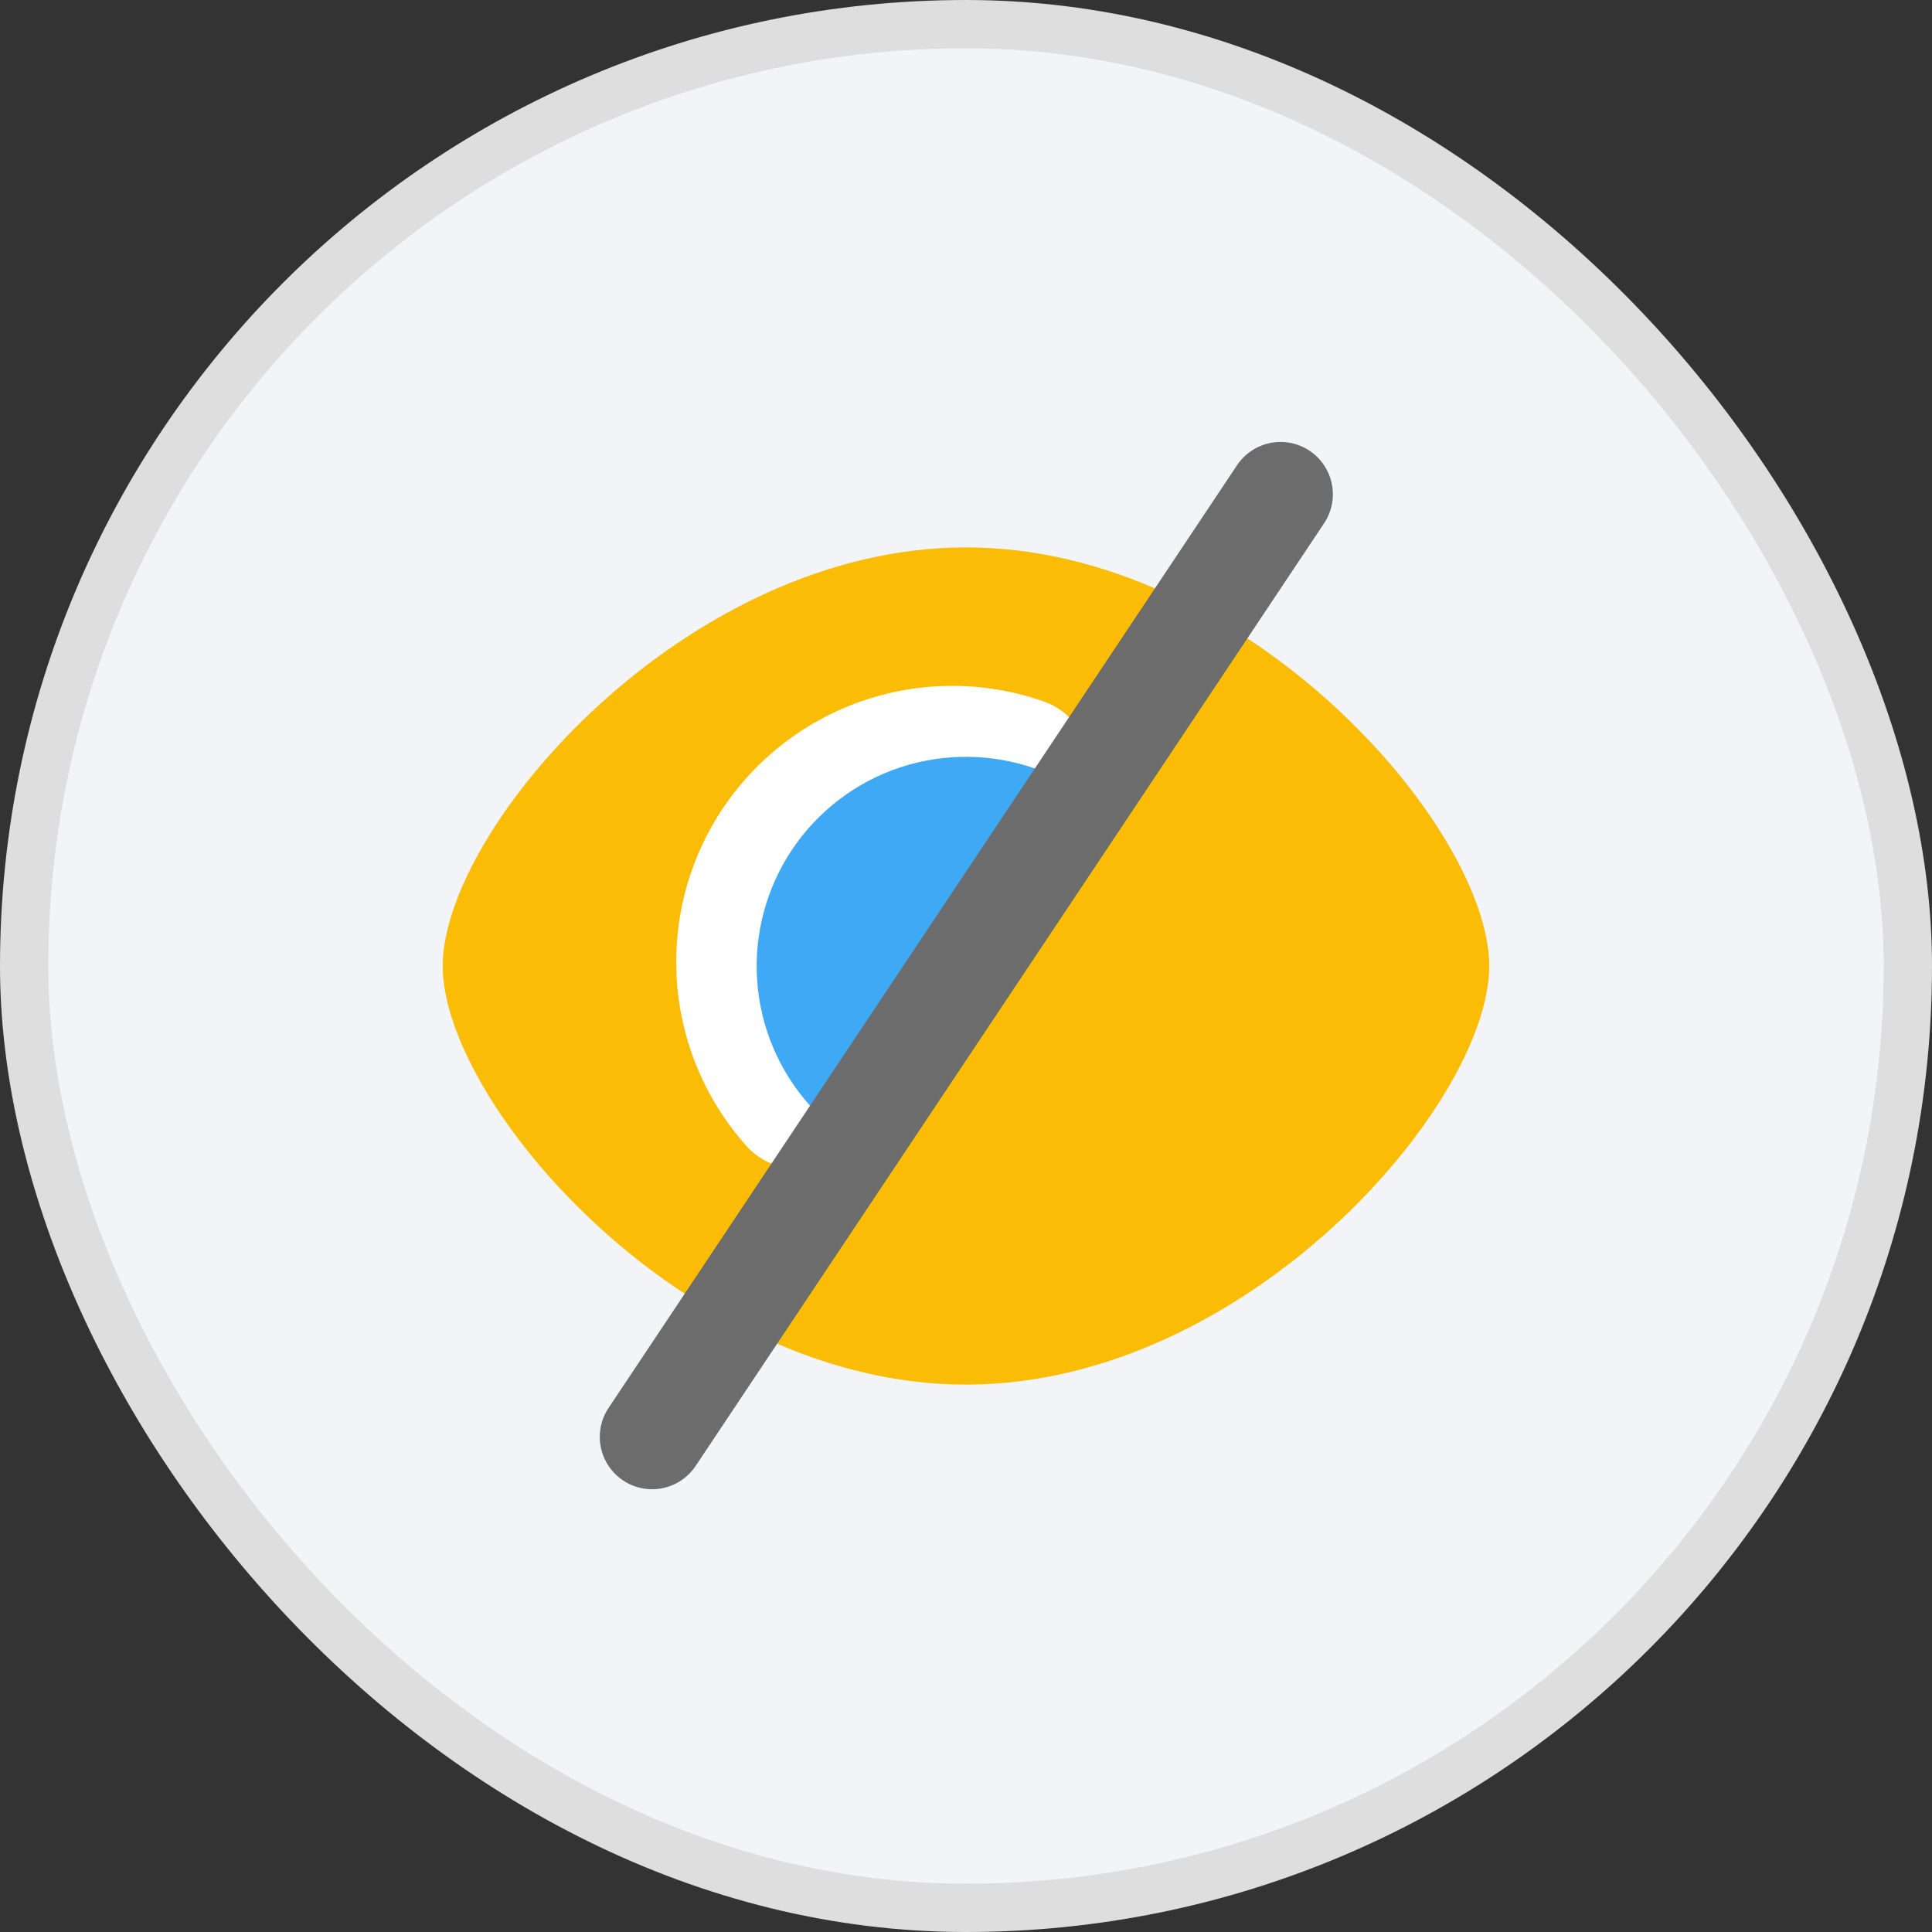<svg width="40" height="40" viewBox="0 0 40 40" fill="none" xmlns="http://www.w3.org/2000/svg">
<rect x="0" y="0" width="40" height="40" fill="#333333" stroke="none"/>
<rect x="0.5" y="0.5" width="39" height="39" rx="19.5" fill="#F2F4F8"/>
<path d="M19.999 11.333C14.181 11.333 9.166 17.146 9.166 20C9.166 22.854 14.181 28.667 19.999 28.667C25.818 28.667 30.833 22.854 30.833 20C30.833 17.146 25.818 11.333 19.999 11.333Z" fill="#FBBC05"/>
<path d="M16.518 24.2C16.317 24.2 16.118 24.157 15.934 24.075C15.75 23.993 15.586 23.873 15.452 23.723C14.607 22.776 14.101 21.576 14.014 20.311C13.926 19.045 14.262 17.786 14.968 16.733C15.675 15.679 16.712 14.89 17.915 14.491C19.119 14.091 20.422 14.104 21.618 14.526C21.973 14.652 22.264 14.914 22.427 15.254C22.59 15.594 22.612 15.985 22.488 16.341C20.98 18.943 19.303 21.445 17.468 23.828C17.208 24.065 16.87 24.197 16.518 24.2Z" fill="white"/>
<path d="M17.575 23.25C17.422 23.25 17.272 23.218 17.132 23.155C16.993 23.093 16.869 23.002 16.767 22.888C16.126 22.171 15.743 21.261 15.676 20.302C15.61 19.342 15.865 18.388 16.4 17.589C16.936 16.79 17.722 16.192 18.634 15.889C19.547 15.587 20.535 15.596 21.442 15.916C21.711 16.012 21.931 16.21 22.055 16.468C22.178 16.726 22.195 17.022 22.101 17.292C20.958 19.265 19.687 21.161 18.296 22.968C18.098 23.148 17.842 23.248 17.575 23.25Z" fill="#3FA9F5"/>
<path d="M13.5 30.833C13.304 30.833 13.112 30.78 12.944 30.679C12.776 30.578 12.638 30.433 12.546 30.261C12.453 30.088 12.41 29.893 12.419 29.697C12.429 29.501 12.491 29.312 12.6 29.149L25.6 9.649C25.678 9.528 25.779 9.423 25.897 9.342C26.016 9.26 26.149 9.203 26.29 9.173C26.431 9.144 26.576 9.143 26.717 9.17C26.859 9.197 26.993 9.252 27.113 9.332C27.233 9.412 27.335 9.515 27.415 9.635C27.494 9.755 27.549 9.889 27.576 10.03C27.603 10.172 27.602 10.317 27.572 10.458C27.542 10.598 27.485 10.732 27.403 10.85L14.403 30.35C14.304 30.499 14.17 30.621 14.012 30.705C13.855 30.789 13.679 30.834 13.5 30.833Z" fill="#6C6C6C"/>
<rect x="0.5" y="0.5" width="39" height="39" rx="19.5" stroke="#DEDEDE"/>
</svg>
